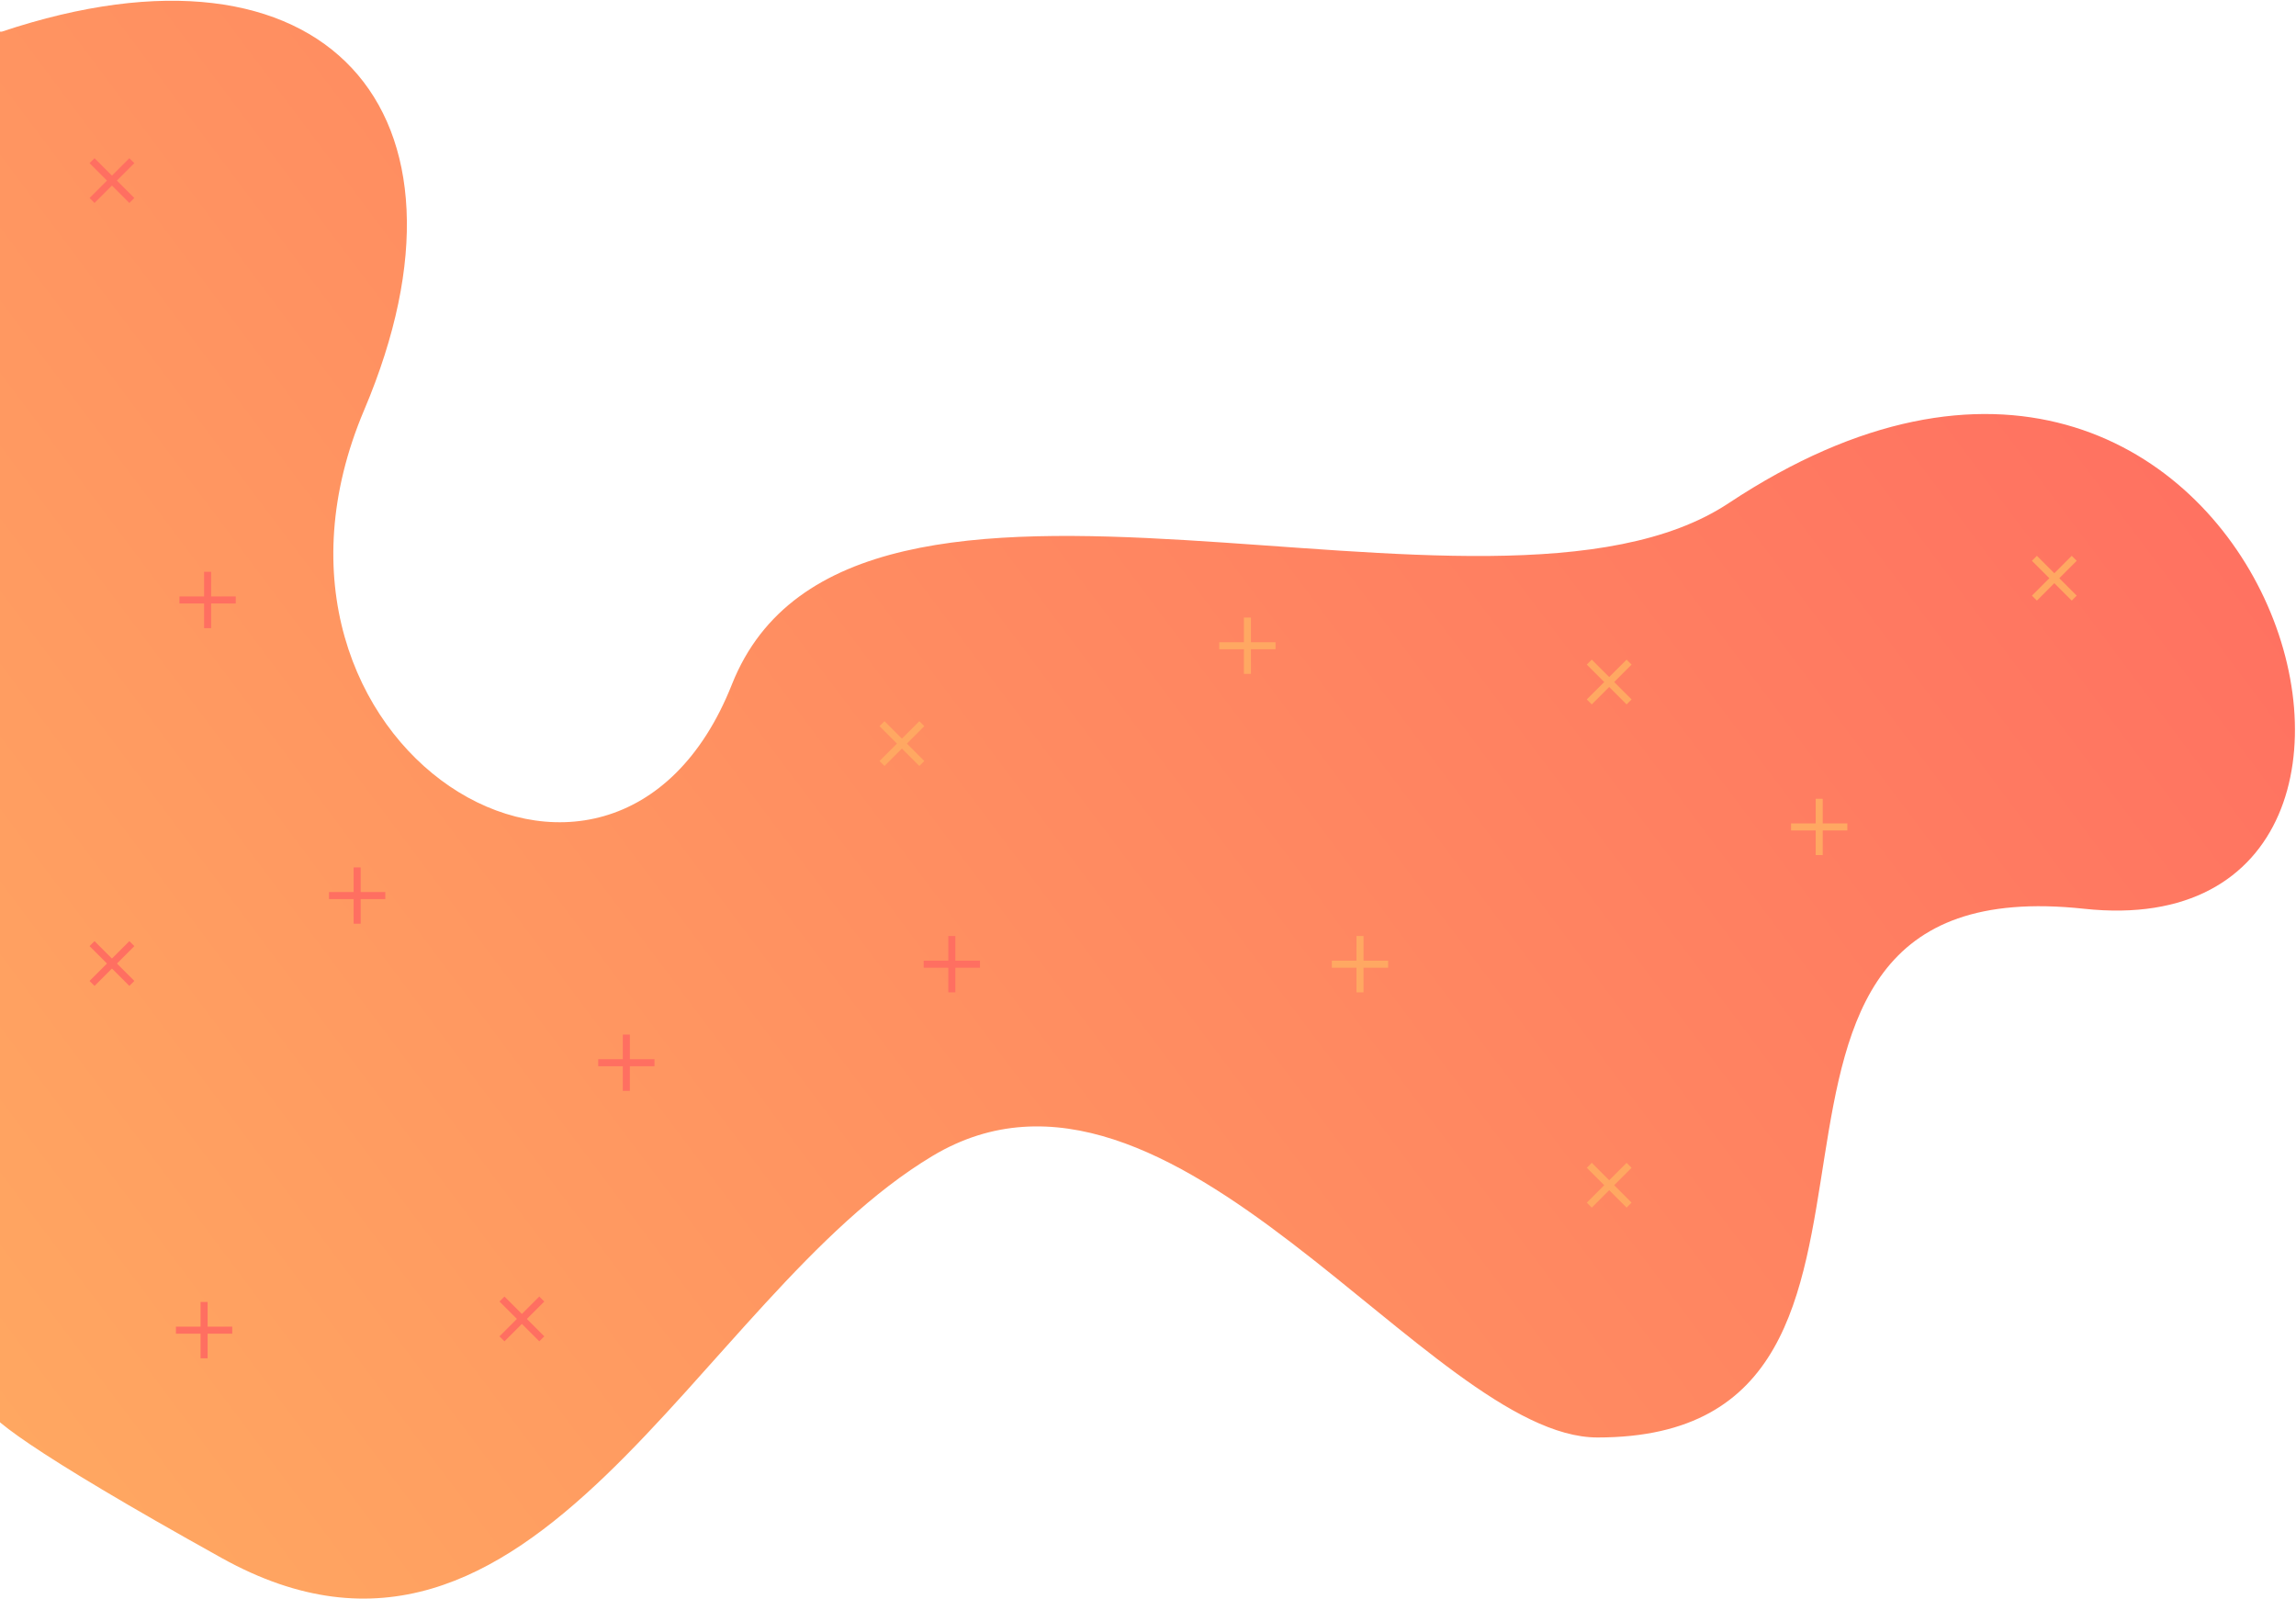 <svg width="1305" height="909" viewBox="0 0 1305 909" fill="none" xmlns="http://www.w3.org/2000/svg">
<path d="M1 18C185 -43.5 279.034 63.143 207 233C126 424 348 560.5 416 389C484 217.5 846.564 376.097 982.5 286C1283.5 86.5 1421 542 1184.5 516.5C945.52 490.733 1122.5 817 908 817C812.51 817 666 575.5 530 657C395.135 737.82 304 984.5 126 885.5C15.431 824.004 -9.446 803.545 -6.772 799.5H-49.5V18H1Z" fill="url(#paint0_linear_648_285)"/>
<g clip-path="url(#clip0_648_285)">
<rect x="1154.9" y="318.728" width="4" height="32" transform="rotate(-45 1154.9 318.728)" fill="#FFA862"/>
<rect x="1177.53" y="315.9" width="4" height="32" transform="rotate(45 1177.53 315.9)" fill="#FFA862"/>
</g>
<g clip-path="url(#clip1_648_285)">
<rect x="901.899" y="377.728" width="4" height="32" transform="rotate(-45 901.899 377.728)" fill="#FFA862"/>
<rect x="924.527" y="374.9" width="4" height="32" transform="rotate(45 924.527 374.9)" fill="#FFA862"/>
</g>
<g clip-path="url(#clip2_648_285)">
<rect x="901.899" y="663.728" width="4" height="32" transform="rotate(-45 901.899 663.728)" fill="#FFA862"/>
<rect x="924.527" y="660.9" width="4" height="32" transform="rotate(45 924.527 660.9)" fill="#FFA862"/>
</g>
<g clip-path="url(#clip3_648_285)">
<rect x="499.9" y="412.728" width="4" height="32" transform="rotate(-45 499.9 412.728)" fill="#FFA862"/>
<rect x="522.527" y="409.9" width="4" height="32" transform="rotate(45 522.527 409.9)" fill="#FFA862"/>
</g>
<g clip-path="url(#clip4_648_285)">
<rect x="1032" y="454" width="4" height="32" fill="#FFA862"/>
<rect x="1050" y="468" width="4" height="32" transform="rotate(90 1050 468)" fill="#FFA862"/>
</g>
<g clip-path="url(#clip5_648_285)">
<rect x="707" y="351" width="4" height="32" fill="#FFA862"/>
<rect x="725" y="365" width="4" height="32" transform="rotate(90 725 365)" fill="#FFA862"/>
</g>
<g clip-path="url(#clip6_648_285)">
<rect x="771" y="532" width="4" height="32" fill="#FFA862"/>
<rect x="789" y="546" width="4" height="32" transform="rotate(90 789 546)" fill="#FFA862"/>
</g>
<g clip-path="url(#clip7_648_285)">
<rect x="50.9" y="92.728" width="4" height="32" transform="rotate(-45 50.9 92.728)" fill="#FF6F61"/>
<rect x="73.527" y="89.9" width="4" height="32" transform="rotate(45 73.527 89.9)" fill="#FF6F61"/>
</g>
<g clip-path="url(#clip8_648_285)">
<rect x="50.9" y="537.728" width="4" height="32" transform="rotate(-45 50.9 537.728)" fill="#FF6F61"/>
<rect x="73.527" y="534.9" width="4" height="32" transform="rotate(45 73.527 534.9)" fill="#FF6F61"/>
</g>
<g clip-path="url(#clip9_648_285)">
<rect x="283.9" y="739.728" width="4" height="32" transform="rotate(-45 283.9 739.728)" fill="#FF6F61"/>
<rect x="306.527" y="736.9" width="4" height="32" transform="rotate(45 306.527 736.9)" fill="#FF6F61"/>
</g>
<g clip-path="url(#clip10_648_285)">
<rect x="116" y="325" width="4" height="32" fill="#FF6F61"/>
<rect x="134" y="339" width="4" height="32" transform="rotate(90 134 339)" fill="#FF6F61"/>
</g>
<g clip-path="url(#clip11_648_285)">
<rect x="114" y="740" width="4" height="32" fill="#FF6F61"/>
<rect x="132" y="754" width="4" height="32" transform="rotate(90 132 754)" fill="#FF6F61"/>
</g>
<g clip-path="url(#clip12_648_285)">
<rect x="201" y="493" width="4" height="32" fill="#FF6F61"/>
<rect x="219" y="507" width="4" height="32" transform="rotate(90 219 507)" fill="#FF6F61"/>
</g>
<g clip-path="url(#clip13_648_285)">
<rect x="354" y="588" width="4" height="32" fill="#FF6F61"/>
<rect x="372" y="602" width="4" height="32" transform="rotate(90 372 602)" fill="#FF6F61"/>
</g>
<g clip-path="url(#clip14_648_285)">
<rect x="539" y="532" width="4" height="32" fill="#FF6F61"/>
<rect x="557" y="546" width="4" height="32" transform="rotate(90 557 546)" fill="#FF6F61"/>
</g>
<defs>
<linearGradient id="paint0_linear_648_285" x1="1139" y1="18" x2="-50" y2="909" gradientUnits="userSpaceOnUse">
<stop stop-color="#FF6F61"/>
<stop offset="1" stop-color="#FFAB61"/>
</linearGradient>
<clipPath id="clip0_648_285">
<rect width="32" height="32" fill="white" transform="translate(1145 328.627) rotate(-45)"/>
</clipPath>
<clipPath id="clip1_648_285">
<rect width="32" height="32" fill="white" transform="translate(892 387.627) rotate(-45)"/>
</clipPath>
<clipPath id="clip2_648_285">
<rect width="32" height="32" fill="white" transform="translate(892 673.627) rotate(-45)"/>
</clipPath>
<clipPath id="clip3_648_285">
<rect width="32" height="32" fill="white" transform="translate(490 422.627) rotate(-45)"/>
</clipPath>
<clipPath id="clip4_648_285">
<rect width="32" height="32" fill="white" transform="translate(1018 454)"/>
</clipPath>
<clipPath id="clip5_648_285">
<rect width="32" height="32" fill="white" transform="translate(693 351)"/>
</clipPath>
<clipPath id="clip6_648_285">
<rect width="32" height="32" fill="white" transform="translate(757 532)"/>
</clipPath>
<clipPath id="clip7_648_285">
<rect width="32" height="32" fill="white" transform="translate(41 102.627) rotate(-45)"/>
</clipPath>
<clipPath id="clip8_648_285">
<rect width="32" height="32" fill="white" transform="translate(41 547.627) rotate(-45)"/>
</clipPath>
<clipPath id="clip9_648_285">
<rect width="32" height="32" fill="white" transform="translate(274 749.627) rotate(-45)"/>
</clipPath>
<clipPath id="clip10_648_285">
<rect width="32" height="32" fill="white" transform="translate(102 325)"/>
</clipPath>
<clipPath id="clip11_648_285">
<rect width="32" height="32" fill="white" transform="translate(100 740)"/>
</clipPath>
<clipPath id="clip12_648_285">
<rect width="32" height="32" fill="white" transform="translate(187 493)"/>
</clipPath>
<clipPath id="clip13_648_285">
<rect width="32" height="32" fill="white" transform="translate(340 588)"/>
</clipPath>
<clipPath id="clip14_648_285">
<rect width="32" height="32" fill="white" transform="translate(525 532)"/>
</clipPath>
</defs>
</svg>
